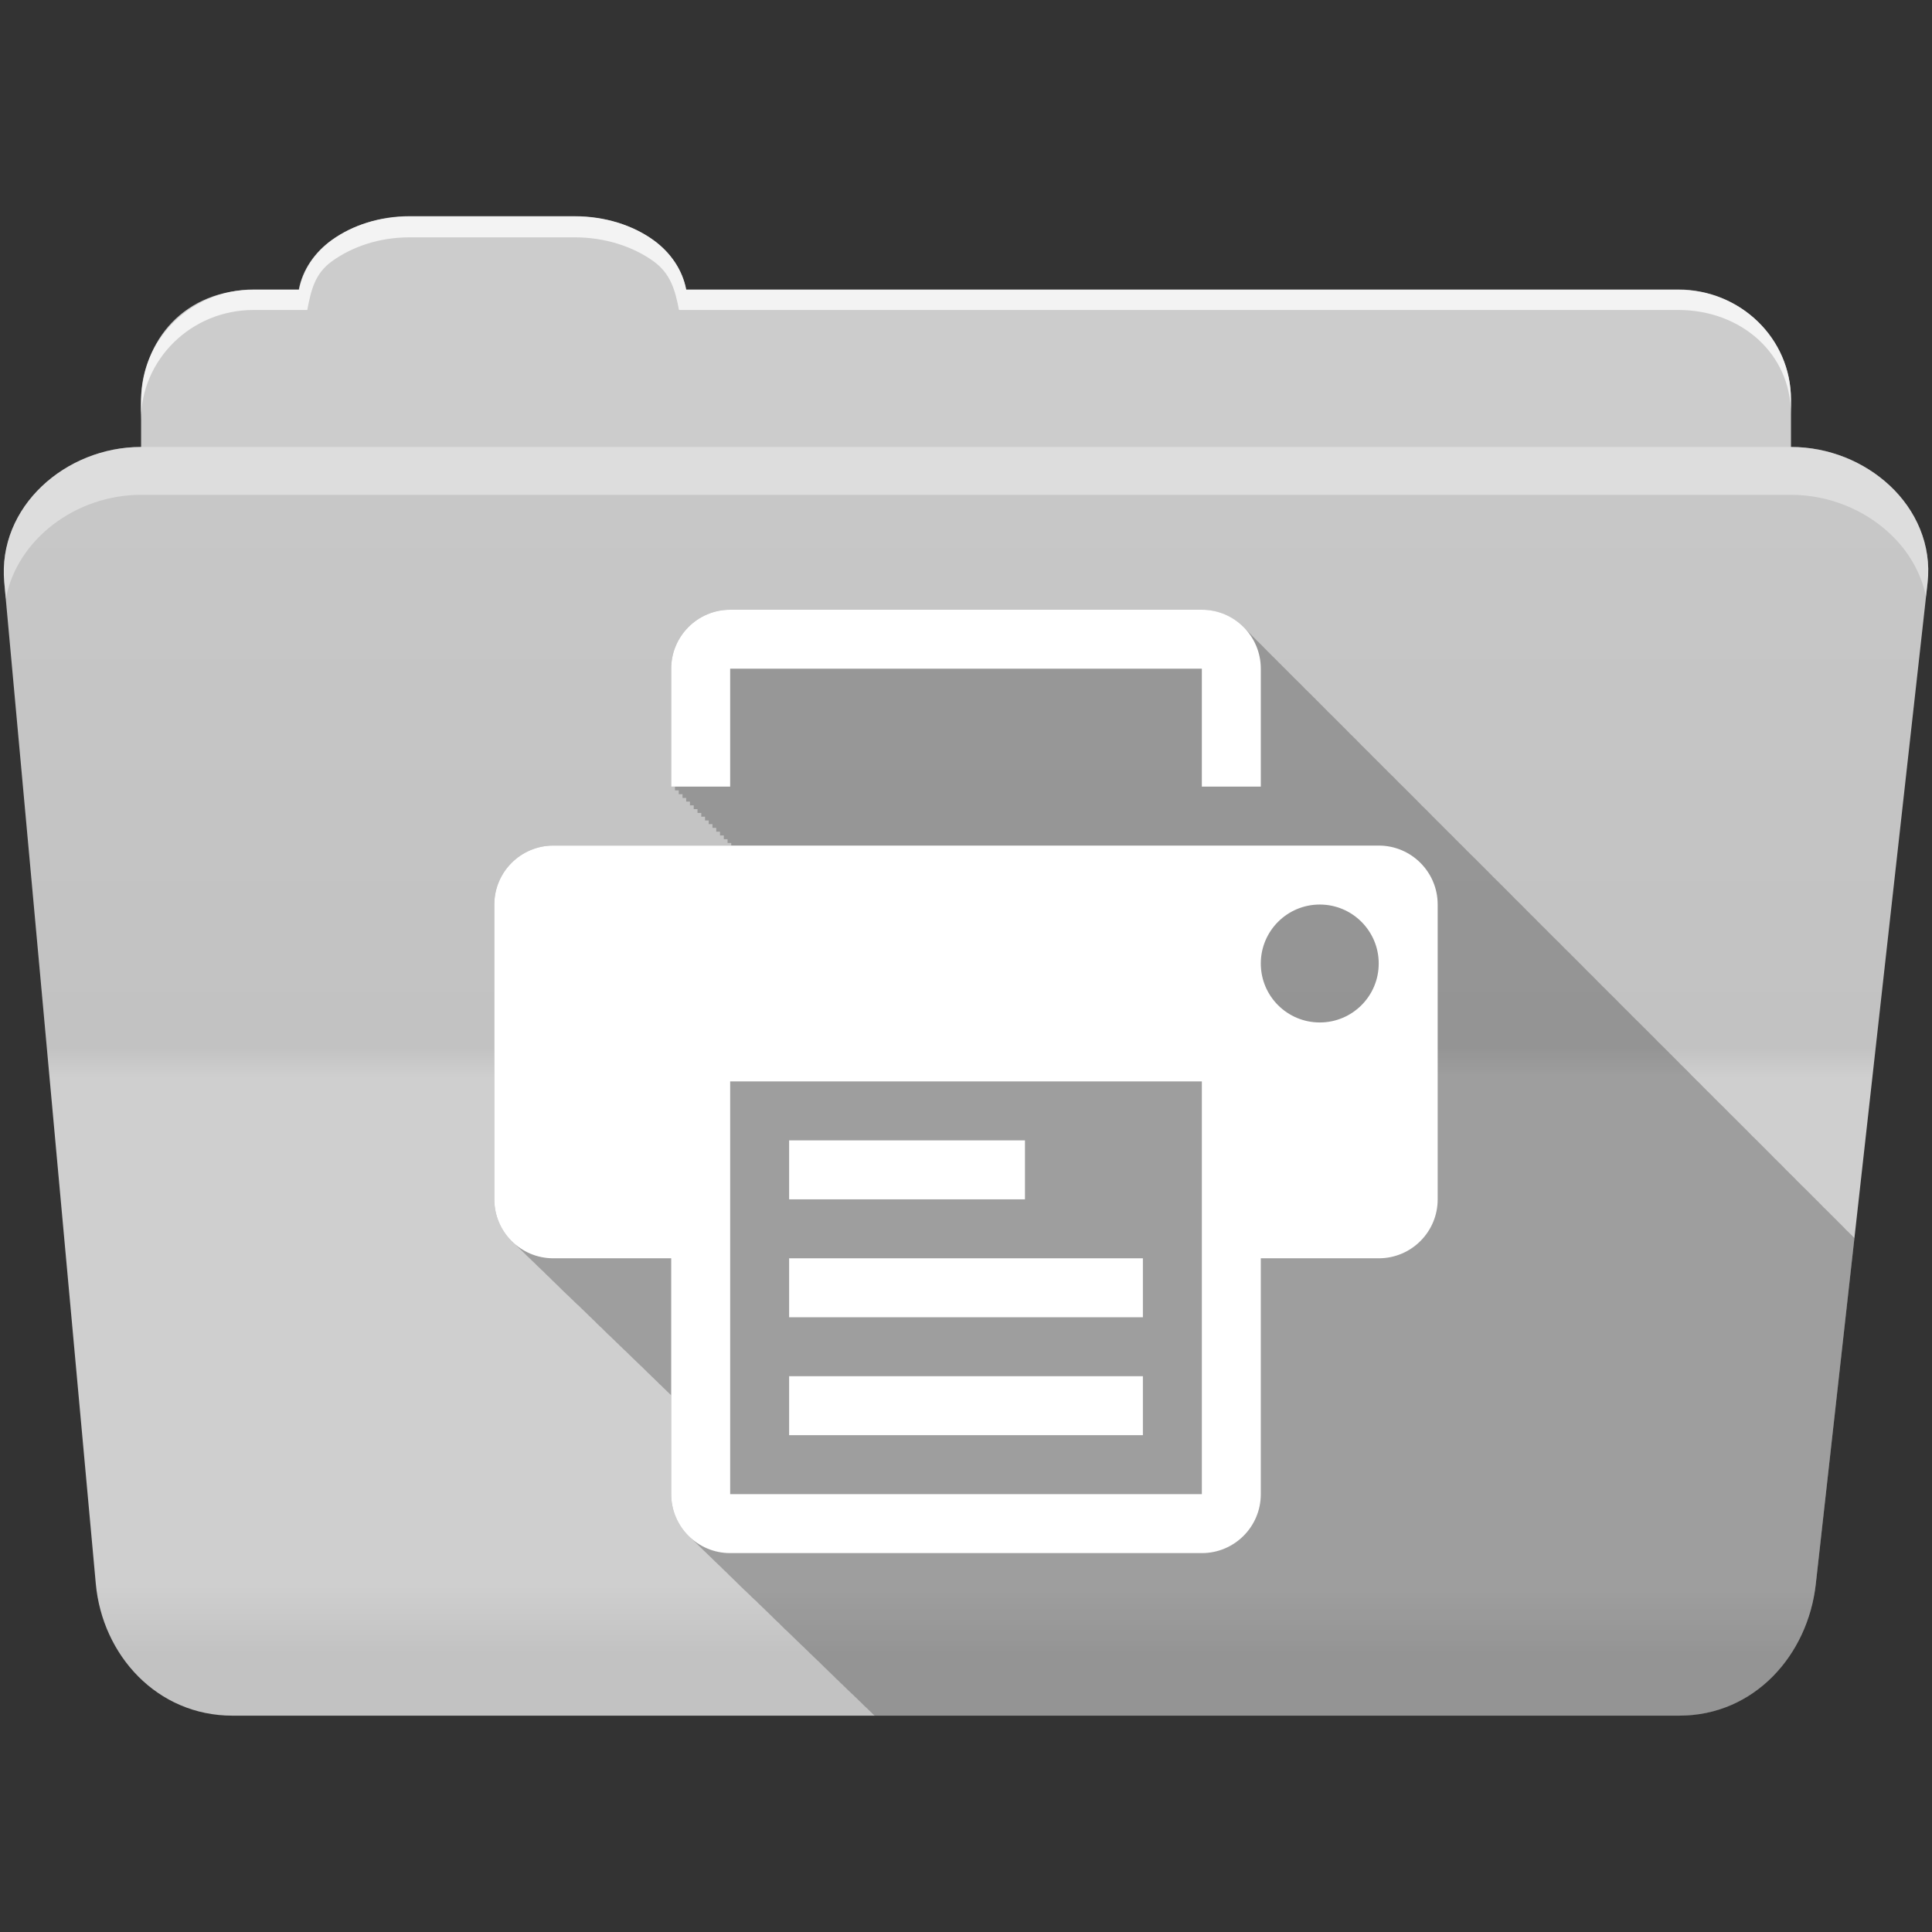 <?xml version="1.0" encoding="UTF-8" standalone="no"?>
<svg xmlns="http://www.w3.org/2000/svg" viewBox="0 0 512 512" height="512" width="512" version="1.1">
 <rect x="0" y="0" width="512" height="512" fill="#333333" stroke="none"/>
 <defs id="defs4">
  <linearGradient gradientUnits="userSpaceOnUse" id="0-1" y2="453.24" x2="0" y1="121.74" gradientTransform="translate(0.001,-0.003)">
   <stop id="stop7-1" stop-color="#6a6a6a"/>
   <stop offset="0.47" id="stop9-0"/>
   <stop offset="0.494" id="stop11-8" stop-color="#ffffff"/>
   <stop offset="0.901" id="stop13-0" stop-color="#ffffff"/>
   <stop offset="0.955" id="stop15-3"/>
   <stop offset="1" id="stop17-6"/>
  </linearGradient>
 </defs>
 <path d="m 108.631,57.367 c -7.963,0 -15.228,2.293 -20.693,6.22 -4.545,3.266 -7.751,7.872 -8.752,13.13 l -11.909,0 c -16.447,0 -29.883,13.03 -29.883,29.2 l 0,66.736 c 0,16.17 13.436,29.19 29.883,29.19 l 377.47,0 c 16.447,0 29.883,-13.03 29.883,-29.19 l 0,-66.736 c 0,-16.17 -13.436,-29.2 -29.883,-29.2 l -262.91,0 c -1,-5.256 -4.208,-9.862 -8.753,-13.13 -5.465,-3.927 -12.73,-6.22 -20.693,-6.22 l -43.761,0" id="path115" fill="#cccccc" fill-rule="evenodd"/>
 <path d="m 37.361,118.457 c -19.928,0 -38.06,15.818 -36.23,35.853 l 24.26,265.41 c 1.733,18.966 16.271,34.947 36.2,34.947 l 383.41,0 c 19.933,0 34.1,-16.05 36.2,-34.853 l 29.632,-265.41 c 1.123,-10.05 -3.137,-19.263 -9.971,-25.663 -6.833,-6.399 -16.258,-10.284 -26.22,-10.284 l -437.27,0" id="path117" fill="#cccccc" fill-rule="evenodd"/>
 <path id="path119" d="m 37.361,118.447 c -19.928,0 -38.08,15.84 -36.25,35.875 l 11.781,128.78 12.469,136.63 c 1.733,18.966 16.29,34.938 36.22,34.938 l 383.41,0 c 19.933,0 34.09,-16.04 36.19,-34.844 l 15.281,-136.72 14.375,-128.69 c 1.123,-10.05 -3.135,-19.287 -9.969,-25.688 -6.833,-6.399 -16.257,-10.281 -26.22,-10.281 l -437.28,0" opacity="0.05" fill="url(#0-1)"/>
 <path d="m 108.551,57.287 c -7.963,0 -15.11,2.403 -20.572,6.33 -4.545,3.266 -7.702,7.931 -8.703,13.187 l -12.13,0 c -17.677,0 -29.802,12.771 -29.802,30.661 l 0,3.956 c 0,-16.17 13.355,-29.27 29.802,-29.27 l 14.286,0 c 1,-5.256 2,-9.657 6.549,-12.923 5.465,-3.927 12.609,-6.33 20.572,-6.33 l 43.78,0 c 7.963,0 15.371,2.403 20.835,6.33 4.545,3.266 5.766,7.668 6.769,12.923 l 264.88,0 c 16.447,0 29.802,11.455 29.802,27.625 l 0,-3.956 c 0,-16.17 -13.355,-29.01 -29.802,-29.01 l -262.95,0 c -1,-5.256 -4.159,-9.921 -8.703,-13.187 -5.465,-3.927 -12.872,-6.33 -20.835,-6.33 z" id="path125" opacity="0.764" fill="#ffffff" fill-rule="evenodd"/>
 <path d="m 37.351,118.447 c -19.928,0 -38.05,15.84 -36.22,35.875 l 0.406,4.375 c 3,-15.936 18.732,-27.563 35.813,-27.563 l 437.28,0 c 9.966,0 19.386,3.882 26.22,10.281 4.736,4.435 8.234,10.208 9.563,16.688 l 0.406,-3.688 c 1.123,-10.05 -3.134,-19.288 -9.969,-25.688 -6.833,-6.399 -16.252,-10.281 -26.22,-10.281 l -437.28,0" id="path127" opacity="0.4" fill="#ffffff" fill-rule="evenodd"/>
 <path id="path535" d="m 193.501,161.587 c -8.621,0 -15.625,7 -15.625,15.625 l 0,31.25 1,0 0,1 1,0 0,1 1,0 0,1 0.969,0 0,0.969 1,0 0,1 1,0 0,1 1,0 0,1 1,0 0,1 1,0 0,1 0.969,0 0,0.969 1,0 0,1 1,0 0,1 1,0 0,1 1,0 0,1 1,0 0,1 0.969,0 0,0.688 -47.16,0 c -8.621,0 -15.625,7 -15.625,15.625 l 0,78.13 c 0,4.673 2.065,8.857 5.313,11.719 0.301,0.316 0.611,0.617 0.938,0.906 0.31,0.327 0.631,0.638 0.969,0.938 0.309,0.325 0.633,0.64 0.969,0.938 0.317,0.334 0.654,0.664 1,0.969 0.297,0.312 0.615,0.62 0.938,0.906 0.279,0.295 0.573,0.572 0.875,0.844 0.306,0.329 0.635,0.637 0.969,0.938 0.349,0.375 0.74,0.725 1.125,1.063 0.328,0.344 0.641,0.688 1,1 0.072,0.075 0.145,0.145 0.219,0.219 0.017,0.014 0.045,0.017 0.063,0.031 0.148,0.146 0.284,0.298 0.438,0.438 0.375,0.41 0.769,0.791 1.188,1.156 0.312,0.328 0.628,0.639 0.969,0.938 0.295,0.31 0.585,0.623 0.906,0.906 0.308,0.327 0.632,0.64 0.969,0.938 0.322,0.342 0.678,0.66 1.031,0.969 0.298,0.314 0.612,0.62 0.938,0.906 0.347,0.368 0.71,0.733 1.094,1.063 0.061,0.063 0.125,0.125 0.188,0.188 0.006,0.005 0.025,-0.005 0.031,0 0.153,0.153 0.309,0.292 0.469,0.438 0.352,0.387 0.732,0.748 1.125,1.094 0.288,0.307 0.592,0.595 0.906,0.875 0.306,0.331 0.632,0.637 0.969,0.938 0.304,0.329 0.634,0.639 0.969,0.938 0.32,0.347 0.646,0.687 1,1 0.29,0.312 0.62,0.591 0.938,0.875 0.332,0.361 0.663,0.708 1.031,1.031 0.403,0.431 0.826,0.843 1.281,1.219 0.32,0.323 0.617,0.648 0.969,0.938 0.318,0.321 0.619,0.649 0.969,0.938 0.317,0.32 0.621,0.651 0.969,0.938 0.315,0.318 0.623,0.653 0.969,0.938 0.225,0.227 0.447,0.446 0.688,0.656 0.287,0.307 0.592,0.596 0.906,0.875 0.325,0.353 0.67,0.684 1.031,1 0.307,0.329 0.63,0.641 0.969,0.938 0.31,0.333 0.657,0.639 1,0.938 0.291,0.313 0.586,0.624 0.906,0.906 0.324,0.353 0.67,0.686 1.031,1 0.306,0.329 0.629,0.642 0.969,0.938 0.304,0.327 0.632,0.644 0.969,0.938 0.377,0.405 0.76,0.804 1.188,1.156 0.314,0.322 0.622,0.651 0.969,0.938 0.313,0.321 0.623,0.652 0.969,0.938 0.194,0.199 0.387,0.408 0.594,0.594 l 0,26.19 c 0,4.673 2.065,8.857 5.313,11.719 0.301,0.316 0.611,0.617 0.938,0.906 0.31,0.327 0.631,0.638 0.969,0.938 0.309,0.325 0.633,0.64 0.969,0.938 0.317,0.334 0.654,0.664 1,0.969 0.297,0.312 0.615,0.62 0.938,0.906 0.279,0.295 0.573,0.572 0.875,0.844 0.306,0.329 0.635,0.637 0.969,0.938 0.349,0.375 0.74,0.725 1.125,1.063 0.328,0.344 0.641,0.688 1,1 0.072,0.075 0.145,0.145 0.219,0.219 0.017,0.014 0.045,0.017 0.063,0.031 0.148,0.146 0.284,0.298 0.438,0.438 0.375,0.41 0.769,0.791 1.188,1.156 0.312,0.328 0.628,0.639 0.969,0.938 0.295,0.31 0.585,0.623 0.906,0.906 0.308,0.327 0.632,0.64 0.969,0.938 0.322,0.342 0.678,0.66 1.031,0.969 0.298,0.314 0.612,0.62 0.938,0.906 0.347,0.368 0.71,0.733 1.094,1.063 0.061,0.063 0.125,0.125 0.188,0.188 0.006,0.005 0.025,-0.005 0.031,0 0.153,0.153 0.309,0.292 0.469,0.438 0.352,0.387 0.732,0.748 1.125,1.094 0.288,0.307 0.592,0.595 0.906,0.875 0.306,0.331 0.632,0.637 0.969,0.938 0.304,0.329 0.634,0.639 0.969,0.938 0.32,0.347 0.646,0.687 1,1 0.29,0.312 0.62,0.591 0.938,0.875 0.332,0.361 0.663,0.708 1.031,1.031 0.403,0.431 0.826,0.843 1.281,1.219 0.32,0.323 0.617,0.648 0.969,0.938 0.318,0.321 0.619,0.649 0.969,0.938 0.317,0.32 0.621,0.651 0.969,0.938 0.315,0.318 0.623,0.653 0.969,0.938 0.225,0.227 0.447,0.446 0.688,0.656 0.287,0.307 0.592,0.596 0.906,0.875 0.325,0.353 0.67,0.684 1.031,1 0.307,0.329 0.63,0.641 0.969,0.938 0.31,0.333 0.657,0.639 1,0.938 0.291,0.313 0.586,0.624 0.906,0.906 0.324,0.353 0.67,0.686 1.031,1 0.306,0.329 0.629,0.642 0.969,0.938 0.304,0.327 0.632,0.644 0.969,0.938 0.377,0.405 0.76,0.804 1.188,1.156 0.314,0.322 0.622,0.651 0.969,0.938 0.313,0.321 0.623,0.652 0.969,0.938 0.311,0.319 0.625,0.654 0.969,0.938 0.309,0.317 0.627,0.625 0.969,0.906 0.317,0.327 0.617,0.648 0.969,0.938 0.315,0.325 0.619,0.649 0.969,0.938 0.205,0.212 0.405,0.429 0.625,0.625 0.345,0.387 0.733,0.724 1.125,1.063 0.307,0.333 0.626,0.642 0.969,0.938 0.305,0.331 0.628,0.644 0.969,0.938 0.03,0.032 0.064,0.061 0.094,0.094 l 213.19,0 c 19.933,0 34.09,-16.04 36.19,-34.844 l 10.25,-91.75 c -0.073,-0.073 -0.143,-0.149 -0.219,-0.219 -0.317,-0.347 -0.653,-0.683 -1,-1 -0.315,-0.344 -0.656,-0.654 -1,-0.969 -0.315,-0.344 -0.625,-0.685 -0.969,-1 -0.317,-0.347 -0.653,-0.682 -1,-1 -0.317,-0.347 -0.653,-0.682 -1,-1 -0.317,-0.347 -0.653,-0.683 -1,-1 -0.317,-0.347 -0.653,-0.683 -1,-1 -0.315,-0.344 -0.656,-0.654 -1,-0.969 -0.315,-0.344 -0.625,-0.685 -0.969,-1 -0.317,-0.347 -0.653,-0.682 -1,-1 -0.317,-0.347 -0.653,-0.682 -1,-1 -0.317,-0.347 -0.653,-0.683 -1,-1 -0.317,-0.347 -0.653,-0.683 -1,-1 -0.295,-0.323 -0.617,-0.609 -0.938,-0.906 -0.36,-0.399 -0.726,-0.765 -1.125,-1.125 -0.297,-0.321 -0.584,-0.642 -0.906,-0.938 -0.292,-0.32 -0.62,-0.611 -0.938,-0.906 -0.365,-0.405 -0.752,-0.791 -1.156,-1.156 -0.295,-0.318 -0.586,-0.645 -0.906,-0.938 -0.317,-0.347 -0.653,-0.683 -1,-1 -0.337,-0.369 -0.691,-0.696 -1.063,-1.031 -0.297,-0.321 -0.584,-0.642 -0.906,-0.938 -0.317,-0.347 -0.653,-0.682 -1,-1 -0.317,-0.347 -0.653,-0.682 -1,-1 -0.317,-0.347 -0.653,-0.683 -1,-1 -0.317,-0.347 -0.653,-0.683 -1,-1 -0.315,-0.344 -0.656,-0.654 -1,-0.969 -0.315,-0.344 -0.625,-0.685 -0.969,-1 -0.317,-0.347 -0.653,-0.682 -1,-1 -0.317,-0.347 -0.653,-0.682 -1,-1 -0.317,-0.347 -0.653,-0.683 -1,-1 -0.317,-0.347 -0.653,-0.683 -1,-1 -0.315,-0.344 -0.656,-0.654 -1,-0.969 -0.315,-0.344 -0.625,-0.685 -0.969,-1 -0.317,-0.347 -0.653,-0.682 -1,-1 -0.292,-0.32 -0.62,-0.611 -0.938,-0.906 -0.365,-0.405 -0.752,-0.791 -1.156,-1.156 -0.295,-0.318 -0.586,-0.645 -0.906,-0.938 -0.295,-0.323 -0.617,-0.609 -0.938,-0.906 -0.36,-0.399 -0.726,-0.765 -1.125,-1.125 -0.297,-0.321 -0.584,-0.642 -0.906,-0.938 -0.292,-0.32 -0.62,-0.611 -0.938,-0.906 -0.365,-0.405 -0.752,-0.791 -1.156,-1.156 -0.295,-0.318 -0.586,-0.645 -0.906,-0.938 -0.317,-0.347 -0.653,-0.683 -1,-1 -0.337,-0.369 -0.691,-0.696 -1.063,-1.031 -0.297,-0.321 -0.584,-0.642 -0.906,-0.938 -0.317,-0.347 -0.653,-0.682 -1,-1 -0.317,-0.347 -0.653,-0.682 -1,-1 -0.317,-0.347 -0.653,-0.683 -1,-1 -0.317,-0.347 -0.653,-0.683 -1,-1 -0.315,-0.344 -0.656,-0.654 -1,-0.969 -0.315,-0.344 -0.625,-0.685 -0.969,-1 -0.317,-0.347 -0.653,-0.682 -1,-1 -0.317,-0.347 -0.653,-0.682 -1,-1 -0.317,-0.347 -0.653,-0.683 -1,-1 -0.317,-0.347 -0.653,-0.683 -1,-1 -0.315,-0.344 -0.656,-0.654 -1,-0.969 -0.34,-0.372 -0.688,-0.725 -1.063,-1.063 -0.297,-0.321 -0.584,-0.642 -0.906,-0.938 -0.292,-0.32 -0.62,-0.611 -0.938,-0.906 -0.365,-0.405 -0.752,-0.791 -1.156,-1.156 -0.295,-0.318 -0.586,-0.645 -0.906,-0.938 -0.317,-0.347 -0.653,-0.683 -1,-1 -0.337,-0.369 -0.691,-0.696 -1.063,-1.031 -0.297,-0.321 -0.584,-0.642 -0.906,-0.938 -0.292,-0.32 -0.62,-0.611 -0.938,-0.906 -0.365,-0.405 -0.752,-0.791 -1.156,-1.156 -0.295,-0.318 -0.586,-0.645 -0.906,-0.938 -0.317,-0.347 -0.653,-0.683 -1,-1 -0.315,-0.344 -0.656,-0.654 -1,-0.969 -0.315,-0.344 -0.625,-0.685 -0.969,-1 -0.317,-0.347 -0.653,-0.682 -1,-1 -0.317,-0.347 -0.653,-0.682 -1,-1 -0.317,-0.347 -0.653,-0.683 -1,-1 -0.317,-0.347 -0.653,-0.683 -1,-1 -0.315,-0.344 -0.656,-0.654 -1,-0.969 -0.315,-0.344 -0.625,-0.685 -0.969,-1 -0.317,-0.347 -0.653,-0.682 -1,-1 -0.292,-0.32 -0.62,-0.611 -0.938,-0.906 -0.365,-0.405 -0.752,-0.791 -1.156,-1.156 -0.295,-0.318 -0.586,-0.645 -0.906,-0.938 -0.295,-0.323 -0.617,-0.609 -0.938,-0.906 -0.36,-0.399 -0.726,-0.765 -1.125,-1.125 -0.297,-0.321 -0.584,-0.642 -0.906,-0.938 -0.292,-0.32 -0.62,-0.611 -0.938,-0.906 -0.365,-0.405 -0.752,-0.791 -1.156,-1.156 -0.295,-0.318 -0.586,-0.645 -0.906,-0.938 -0.317,-0.347 -0.653,-0.683 -1,-1 -0.337,-0.369 -0.691,-0.696 -1.063,-1.031 -0.297,-0.321 -0.584,-0.642 -0.906,-0.938 -0.317,-0.347 -0.653,-0.682 -1,-1 -0.317,-0.347 -0.653,-0.682 -1,-1 -0.317,-0.347 -0.653,-0.683 -1,-1 -0.317,-0.347 -0.653,-0.683 -1,-1 -0.315,-0.344 -0.656,-0.654 -1,-0.969 -0.315,-0.344 -0.625,-0.685 -0.969,-1 -0.317,-0.347 -0.653,-0.682 -1,-1 -0.317,-0.347 -0.653,-0.682 -1,-1 -0.317,-0.347 -0.653,-0.683 -1,-1 -0.317,-0.347 -0.653,-0.683 -1,-1 -0.315,-0.344 -0.656,-0.654 -1,-0.969 -0.34,-0.372 -0.688,-0.725 -1.063,-1.063 -0.297,-0.321 -0.584,-0.642 -0.906,-0.938 -0.292,-0.32 -0.62,-0.611 -0.938,-0.906 -0.365,-0.405 -0.752,-0.791 -1.156,-1.156 -0.295,-0.318 -0.586,-0.645 -0.906,-0.938 -0.295,-0.323 -0.617,-0.609 -0.938,-0.906 -0.36,-0.399 -0.726,-0.765 -1.125,-1.125 -0.297,-0.321 -0.584,-0.642 -0.906,-0.938 -0.292,-0.32 -0.62,-0.611 -0.938,-0.906 -0.365,-0.405 -0.752,-0.791 -1.156,-1.156 -0.295,-0.318 -0.586,-0.645 -0.906,-0.938 -0.317,-0.347 -0.653,-0.683 -1,-1 -0.315,-0.344 -0.656,-0.654 -1,-0.969 -0.315,-0.344 -0.625,-0.685 -0.969,-1 -0.317,-0.347 -0.653,-0.682 -1,-1 -0.317,-0.347 -0.653,-0.682 -1,-1 -0.317,-0.347 -0.653,-0.683 -1,-1 -0.317,-0.347 -0.653,-0.683 -1,-1 -0.315,-0.344 -0.656,-0.654 -1,-0.969 -0.315,-0.344 -0.625,-0.685 -0.969,-1 -0.317,-0.347 -0.653,-0.682 -1,-1 -0.292,-0.32 -0.62,-0.611 -0.938,-0.906 -0.365,-0.405 -0.752,-0.791 -1.156,-1.156 -0.295,-0.318 -0.586,-0.645 -0.906,-0.938 -0.295,-0.323 -0.617,-0.609 -0.938,-0.906 -0.36,-0.399 -0.726,-0.765 -1.125,-1.125 -0.297,-0.321 -0.584,-0.642 -0.906,-0.938 -0.292,-0.32 -0.62,-0.611 -0.938,-0.906 -0.365,-0.405 -0.752,-0.791 -1.156,-1.156 -0.295,-0.318 -0.586,-0.645 -0.906,-0.938 -0.317,-0.347 -0.653,-0.683 -1,-1 -0.337,-0.369 -0.691,-0.696 -1.063,-1.031 -0.297,-0.321 -0.584,-0.642 -0.906,-0.938 -0.317,-0.347 -0.653,-0.682 -1,-1 -0.317,-0.347 -0.653,-0.682 -1,-1 -0.317,-0.347 -0.653,-0.683 -1,-1 -0.317,-0.347 -0.653,-0.683 -1,-1 -0.315,-0.344 -0.656,-0.654 -1,-0.969 -0.315,-0.344 -0.625,-0.685 -0.969,-1 -0.317,-0.347 -0.653,-0.682 -1,-1 -0.317,-0.347 -0.653,-0.682 -1,-1 -0.317,-0.347 -0.653,-0.683 -1,-1 -0.317,-0.347 -0.653,-0.683 -1,-1 -0.315,-0.344 -0.656,-0.654 -1,-0.969 -0.315,-0.344 -0.625,-0.685 -0.969,-1 -0.317,-0.347 -0.653,-0.682 -1,-1 -0.292,-0.32 -0.62,-0.611 -0.938,-0.906 -0.365,-0.405 -0.752,-0.791 -1.156,-1.156 -0.295,-0.318 -0.586,-0.645 -0.906,-0.938 -0.295,-0.323 -0.617,-0.609 -0.938,-0.906 -0.36,-0.399 -0.726,-0.765 -1.125,-1.125 -0.297,-0.321 -0.584,-0.642 -0.906,-0.938 -0.292,-0.32 -0.62,-0.611 -0.938,-0.906 -0.365,-0.405 -0.752,-0.791 -1.156,-1.156 -0.295,-0.318 -0.586,-0.645 -0.906,-0.938 -0.317,-0.347 -0.653,-0.683 -1,-1 -0.315,-0.344 -0.656,-0.654 -1,-0.969 -0.315,-0.344 -0.625,-0.685 -0.969,-1 -0.317,-0.347 -0.653,-0.682 -1,-1 -0.317,-0.347 -0.653,-0.682 -1,-1 -2.856,-3.122 -6.964,-5.094 -11.531,-5.094 l -125,0" fill-opacity="0.235"/>
 <path d="m 193.501,177.212 125,0 0,31.25 15.625,0 0,-31.25 c 0,-8.621 -6.989,-15.625 -15.625,-15.625 l -125,0 c -8.621,0 -15.625,7.004 -15.625,15.625 l 0,31.25 15.625,0 0,-31.25" id="path539" fill="#ffffff"/>
 <path d="m 365.376,224.087 -218.749,0 c -8.621,0 -15.625,7.004 -15.625,15.625 l 0,78.125 c 0,8.637 7.004,15.625 15.625,15.625 l 31.25,0 0,62.5 c 0,8.637 7.004,15.625 15.625,15.625 l 125,0 c 8.637,0 15.625,-6.989 15.625,-15.625 l 0,-62.5 31.25,0 c 8.637,0 15.625,-6.989 15.625,-15.625 l 0,-78.125 c 0,-8.621 -6.988,-15.625 -15.625,-15.625 m -46.875,171.875 -125,0 0,-109.375 125,0 0,109.375 m 31.25,-125 c -8.637,0 -15.625,-6.989 -15.625,-15.625 0,-8.621 6.989,-15.625 15.625,-15.625 8.636,0 15.625,7.004 15.625,15.625 0,8.637 -6.988,15.625 -15.625,15.625" id="path541" fill="#ffffff"/>
 <path d="m 209.126,302.212 62.5,0 0,15.625 -62.5,0 z" id="path543" fill="#ffffff"/>
 <path d="m 209.126,333.462 93.75,0 0,15.625 -93.75,0 z" id="path545" fill="#ffffff"/>
 <path d="m 209.126,364.711 93.75,0 0,15.625 -93.75,0 z" id="path547" fill="#ffffff"/>
</svg>
